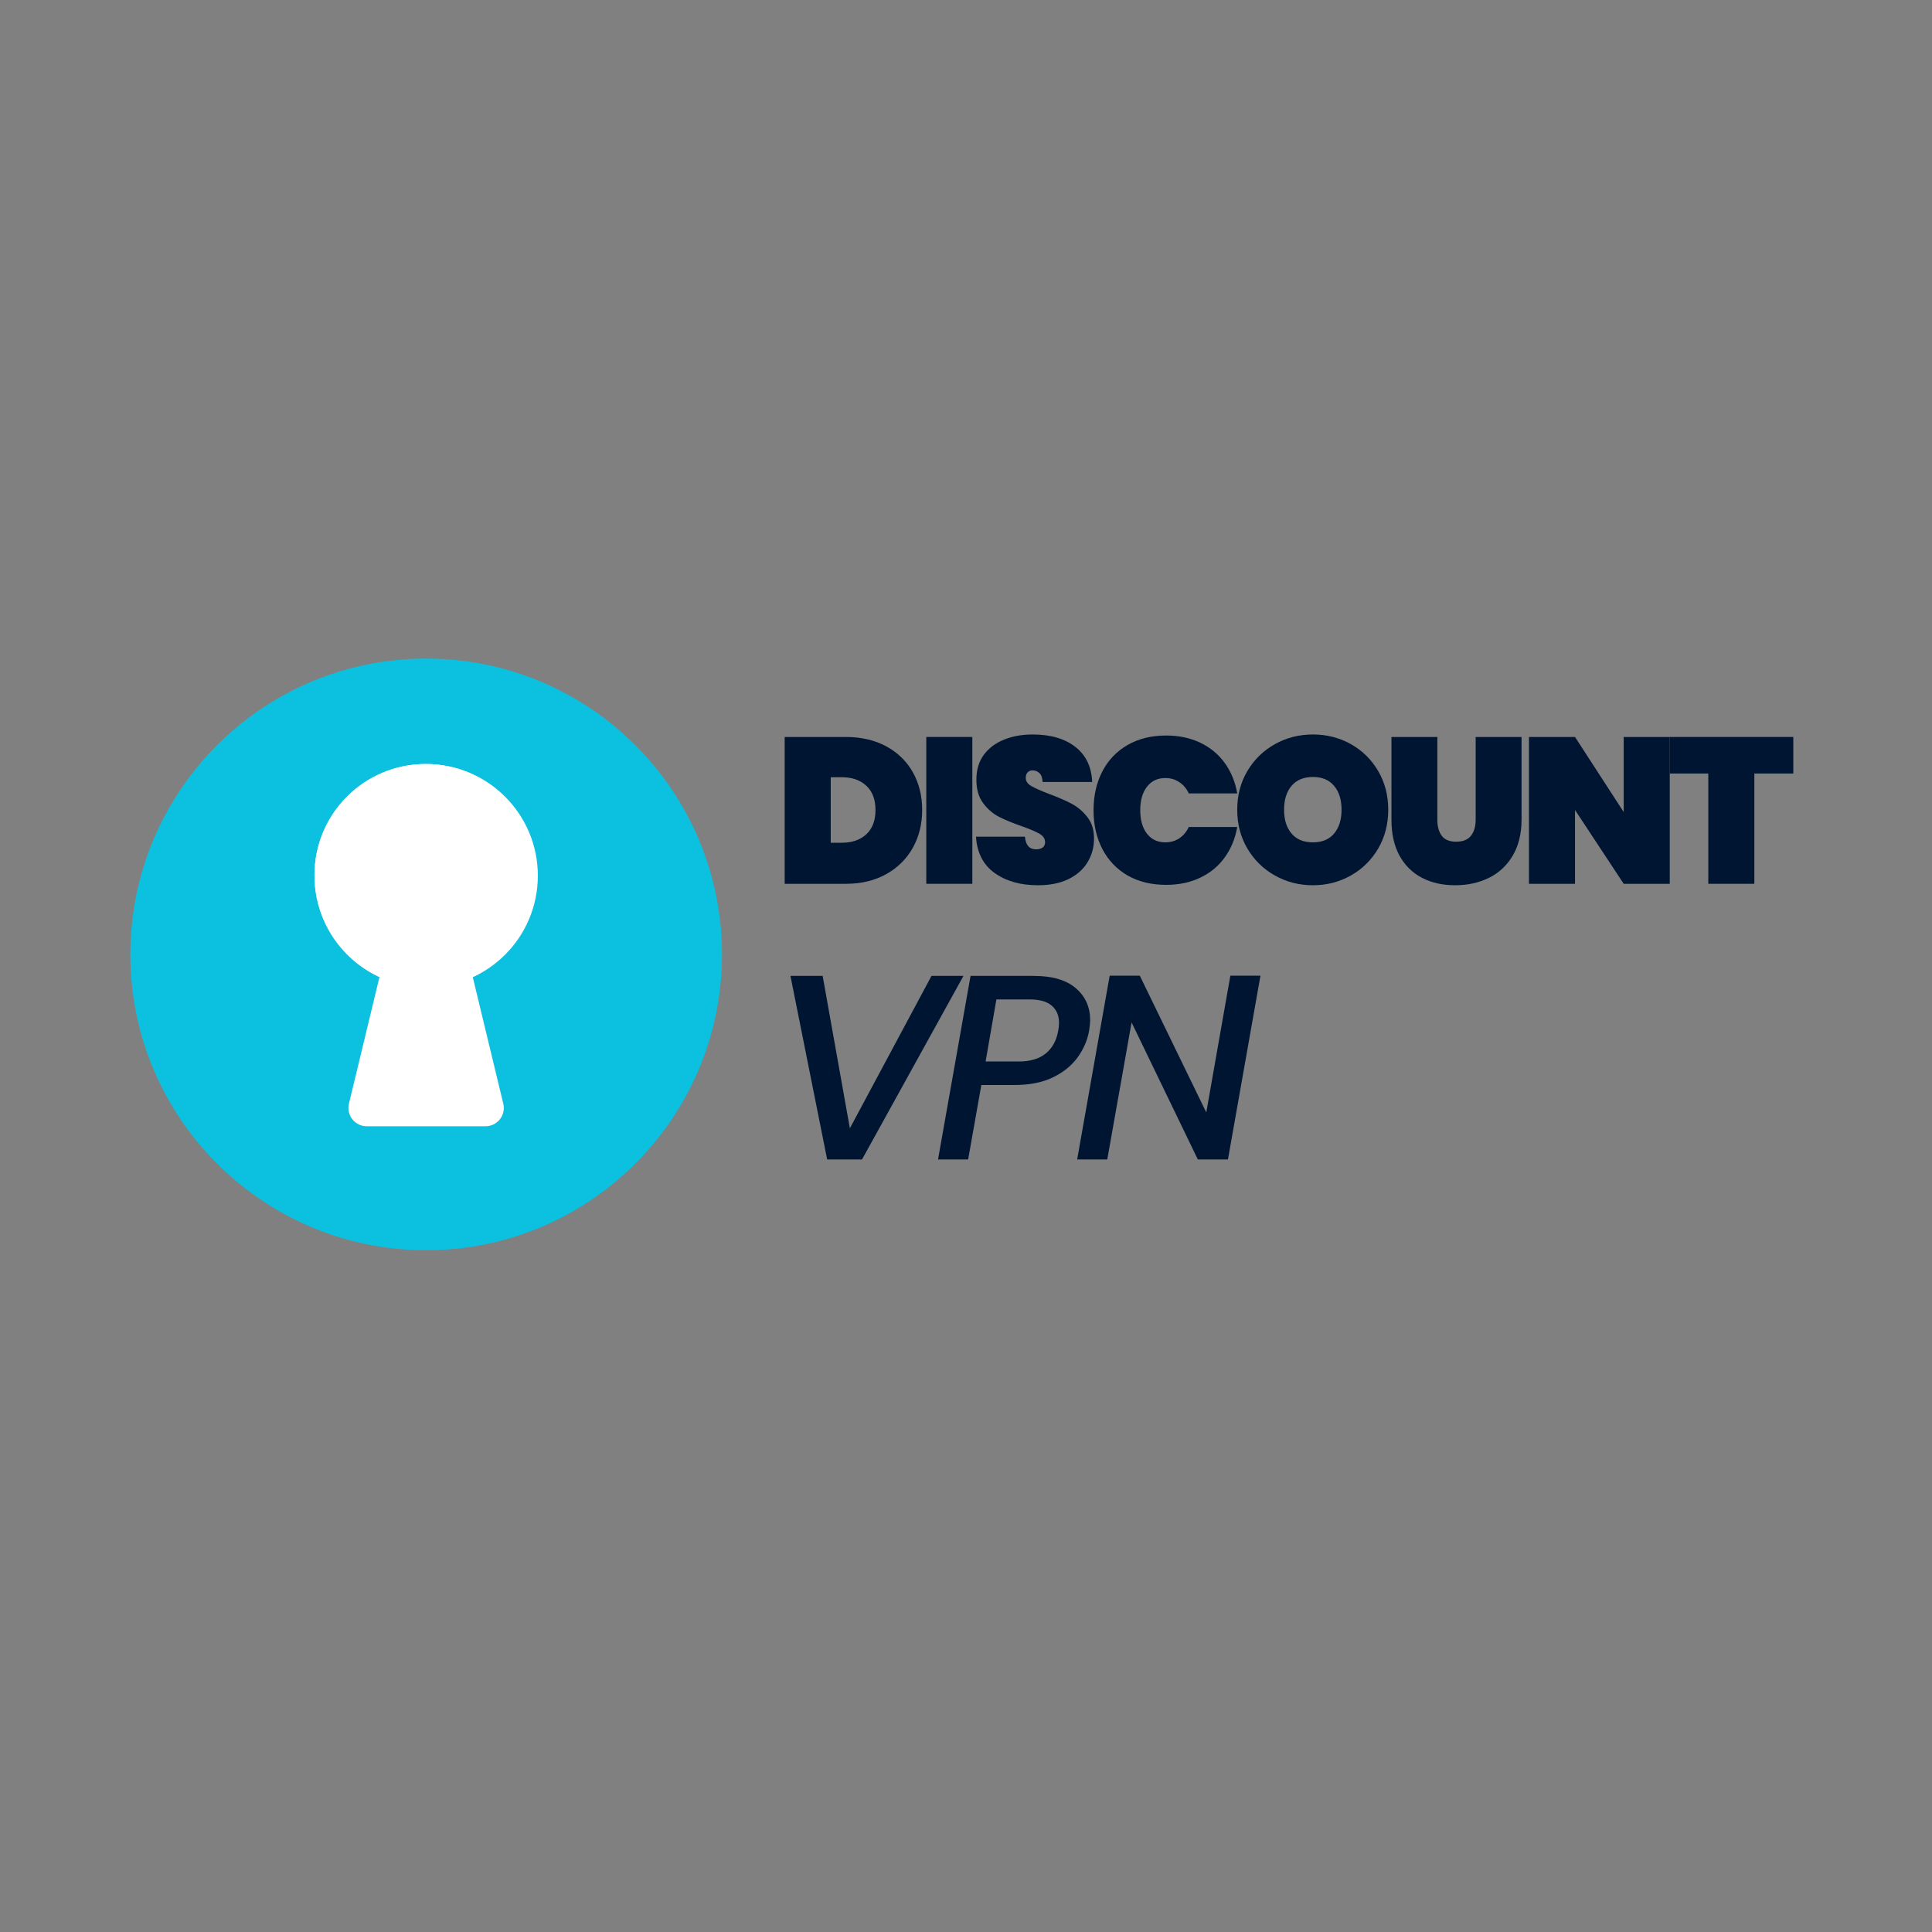<svg xmlns="http://www.w3.org/2000/svg" xmlns:xlink="http://www.w3.org/1999/xlink" width="500" zoomAndPan="magnify" viewBox="0 0 375 375" height="500" preserveAspectRatio="xMidYMid meet" version="1.0"><rect x="0" y="0" width="375" height="375" fill="#808080" stroke="none"/><defs><g/><clipPath id="df0febe9c2"><path d="M 25.301 127.832 L 140.137 127.832 L 140.137 242.668 L 25.301 242.668 Z M 25.301 127.832 " clip-rule="nonzero"/></clipPath><clipPath id="55a47e09f1"><path d="M 82.719 127.832 C 51.008 127.832 25.301 153.539 25.301 185.25 C 25.301 216.961 51.008 242.668 82.719 242.668 C 114.43 242.668 140.137 216.961 140.137 185.25 C 140.137 153.539 114.43 127.832 82.719 127.832 " clip-rule="nonzero"/></clipPath><clipPath id="c670f0094d"><path d="M 61.039 148.293 L 104.395 148.293 L 104.395 191.648 L 61.039 191.648 Z M 61.039 148.293 " clip-rule="nonzero"/></clipPath><clipPath id="9e4d75599c"><path d="M 82.719 148.293 C 70.746 148.293 61.039 158 61.039 169.973 C 61.039 181.945 70.746 191.648 82.719 191.648 C 94.691 191.648 104.395 181.945 104.395 169.973 C 104.395 158 94.691 148.293 82.719 148.293 " clip-rule="nonzero"/></clipPath><clipPath id="17ce03677f"><path d="M 61.039 148.293 L 104.102 148.293 L 104.102 191.355 L 61.039 191.355 Z M 61.039 148.293 " clip-rule="nonzero"/></clipPath><clipPath id="8a1f24eaf5"><path d="M 82.57 148.293 C 70.68 148.293 61.039 157.934 61.039 169.824 C 61.039 181.715 70.68 191.355 82.57 191.355 C 94.465 191.355 104.102 181.715 104.102 169.824 C 104.102 157.934 94.465 148.293 82.57 148.293 " clip-rule="nonzero"/></clipPath><clipPath id="22210fc82f"><path d="M 67 155 L 98 155 L 98 218.605 L 67 218.605 Z M 67 155 " clip-rule="nonzero"/></clipPath><clipPath id="831003fd53"><path d="M 81.656 156.453 L 67.727 214.23 C 67.473 215.289 67.719 216.402 68.391 217.254 C 69.062 218.109 70.086 218.605 71.176 218.605 L 94.242 218.605 C 95.328 218.605 96.355 218.109 97.027 217.254 C 97.699 216.402 97.945 215.289 97.688 214.23 L 83.762 156.453 C 83.645 155.969 83.211 155.625 82.707 155.625 C 82.207 155.625 81.773 155.969 81.656 156.453 " clip-rule="nonzero"/></clipPath></defs><g clip-path="url(#df0febe9c2)"><g clip-path="url(#55a47e09f1)"><path fill="#0cc0df" d="M 25.301 127.832 L 140.137 127.832 L 140.137 242.668 L 25.301 242.668 Z M 25.301 127.832 " fill-opacity="1" fill-rule="nonzero"/></g></g><g clip-path="url(#c670f0094d)"><g clip-path="url(#9e4d75599c)"><path fill="#ffffff" d="M 61.039 148.293 L 104.395 148.293 L 104.395 191.648 L 61.039 191.648 Z M 61.039 148.293 " fill-opacity="1" fill-rule="nonzero"/></g></g><g clip-path="url(#17ce03677f)"><g clip-path="url(#8a1f24eaf5)"><path stroke-linecap="butt" transform="matrix(0.792, 0, 0, 0.792, 61.041, 148.294)" fill="none" stroke-linejoin="miter" d="M 27.178 -0.001 C 12.168 -0.001 -0.002 12.169 -0.002 27.179 C -0.002 42.189 12.168 54.359 27.178 54.359 C 42.193 54.359 54.358 42.189 54.358 27.179 C 54.358 12.169 42.193 -0.001 27.178 -0.001 " stroke="#ffffff" stroke-width="15.048" stroke-opacity="1" stroke-miterlimit="4"/></g></g><g clip-path="url(#22210fc82f)"><g clip-path="url(#831003fd53)"><path fill="#ffffff" d="M 98.742 218.605 L 66.773 218.605 L 66.773 151.574 L 98.742 151.574 Z M 98.742 218.605 " fill-opacity="1" fill-rule="nonzero"/></g></g><g fill="#001532" fill-opacity="1"><g transform="translate(150.291, 171.546)"><g><path d="M 13.891 -28.5 C 16.867 -28.5 19.477 -27.895 21.719 -26.688 C 23.957 -25.477 25.68 -23.801 26.891 -21.656 C 28.098 -19.508 28.703 -17.066 28.703 -14.328 C 28.703 -11.617 28.098 -9.176 26.891 -7 C 25.68 -4.832 23.957 -3.125 21.719 -1.875 C 19.477 -0.625 16.867 0 13.891 0 L 2.016 0 L 2.016 -28.5 Z M 13.078 -7.969 C 15.086 -7.969 16.68 -8.516 17.859 -9.609 C 19.047 -10.711 19.641 -12.285 19.641 -14.328 C 19.641 -16.367 19.047 -17.938 17.859 -19.031 C 16.68 -20.133 15.086 -20.688 13.078 -20.688 L 10.953 -20.688 L 10.953 -7.969 Z M 13.078 -7.969 "/></g></g></g><g fill="#001532" fill-opacity="1"><g transform="translate(177.776, 171.546)"><g><path d="M 10.953 -28.5 L 10.953 0 L 2.016 0 L 2.016 -28.5 Z M 10.953 -28.5 "/></g></g></g><g fill="#001532" fill-opacity="1"><g transform="translate(188.318, 171.546)"><g><path d="M 13.156 0.281 C 9.75 0.281 6.938 -0.516 4.719 -2.109 C 2.508 -3.711 1.312 -6.055 1.125 -9.141 L 10.625 -9.141 C 10.758 -7.504 11.484 -6.688 12.797 -6.688 C 13.285 -6.688 13.695 -6.797 14.031 -7.016 C 14.363 -7.242 14.531 -7.602 14.531 -8.094 C 14.531 -8.758 14.164 -9.301 13.438 -9.719 C 12.719 -10.133 11.594 -10.613 10.062 -11.156 C 8.238 -11.789 6.727 -12.414 5.531 -13.031 C 4.344 -13.656 3.316 -14.555 2.453 -15.734 C 1.598 -16.922 1.18 -18.438 1.203 -20.281 C 1.203 -22.133 1.676 -23.711 2.625 -25.016 C 3.582 -26.316 4.883 -27.301 6.531 -27.969 C 8.188 -28.645 10.047 -28.984 12.109 -28.984 C 15.598 -28.984 18.367 -28.176 20.422 -26.562 C 22.473 -24.957 23.555 -22.691 23.672 -19.766 L 14.047 -19.766 C 14.016 -20.566 13.812 -21.141 13.438 -21.484 C 13.062 -21.836 12.609 -22.016 12.078 -22.016 C 11.703 -22.016 11.391 -21.883 11.141 -21.625 C 10.898 -21.375 10.781 -21.02 10.781 -20.562 C 10.781 -19.926 11.133 -19.398 11.844 -18.984 C 12.562 -18.566 13.695 -18.062 15.25 -17.469 C 17.051 -16.801 18.535 -16.156 19.703 -15.531 C 20.867 -14.914 21.879 -14.055 22.734 -12.953 C 23.598 -11.859 24.031 -10.477 24.031 -8.812 C 24.031 -7.07 23.598 -5.508 22.734 -4.125 C 21.879 -2.738 20.633 -1.656 19 -0.875 C 17.363 -0.102 15.414 0.281 13.156 0.281 Z M 13.156 0.281 "/></g></g></g><g fill="#001532" fill-opacity="1"><g transform="translate(211.054, 171.546)"><g><path d="M 1.203 -14.281 C 1.203 -17.102 1.77 -19.613 2.906 -21.812 C 4.051 -24.008 5.68 -25.719 7.797 -26.938 C 9.922 -28.164 12.422 -28.781 15.297 -28.781 C 17.766 -28.781 19.969 -28.316 21.906 -27.391 C 23.852 -26.461 25.438 -25.156 26.656 -23.469 C 27.883 -21.781 28.695 -19.805 29.094 -17.547 L 19.688 -17.547 C 19.25 -18.484 18.633 -19.211 17.844 -19.734 C 17.051 -20.266 16.148 -20.531 15.141 -20.531 C 13.629 -20.531 12.438 -19.961 11.562 -18.828 C 10.695 -17.703 10.266 -16.188 10.266 -14.281 C 10.266 -12.383 10.695 -10.867 11.562 -9.734 C 12.438 -8.609 13.629 -8.047 15.141 -8.047 C 16.148 -8.047 17.051 -8.305 17.844 -8.828 C 18.633 -9.359 19.25 -10.094 19.688 -11.031 L 29.094 -11.031 C 28.695 -8.77 27.883 -6.797 26.656 -5.109 C 25.438 -3.422 23.852 -2.113 21.906 -1.188 C 19.969 -0.258 17.766 0.203 15.297 0.203 C 12.422 0.203 9.922 -0.406 7.797 -1.625 C 5.68 -2.852 4.051 -4.566 2.906 -6.766 C 1.77 -8.961 1.203 -11.469 1.203 -14.281 Z M 1.203 -14.281 "/></g></g></g><g fill="#001532" fill-opacity="1"><g transform="translate(238.941, 171.546)"><g><path d="M 15.906 0.281 C 13.219 0.281 10.754 -0.348 8.516 -1.609 C 6.273 -2.867 4.492 -4.613 3.172 -6.844 C 1.859 -9.07 1.203 -11.582 1.203 -14.375 C 1.203 -17.164 1.859 -19.672 3.172 -21.891 C 4.492 -24.117 6.273 -25.859 8.516 -27.109 C 10.754 -28.359 13.219 -28.984 15.906 -28.984 C 18.582 -28.984 21.035 -28.359 23.266 -27.109 C 25.492 -25.859 27.258 -24.117 28.562 -21.891 C 29.863 -19.672 30.516 -17.164 30.516 -14.375 C 30.516 -11.582 29.863 -9.07 28.562 -6.844 C 27.258 -4.613 25.488 -2.867 23.25 -1.609 C 21.008 -0.348 18.562 0.281 15.906 0.281 Z M 15.906 -8.047 C 17.676 -8.047 19.039 -8.613 20 -9.75 C 20.969 -10.895 21.453 -12.438 21.453 -14.375 C 21.453 -16.332 20.969 -17.879 20 -19.016 C 19.039 -20.16 17.676 -20.734 15.906 -20.734 C 14.102 -20.734 12.719 -20.16 11.75 -19.016 C 10.781 -17.879 10.297 -16.332 10.297 -14.375 C 10.297 -12.438 10.781 -10.895 11.75 -9.75 C 12.719 -8.613 14.102 -8.047 15.906 -8.047 Z M 15.906 -8.047 "/></g></g></g><g fill="#001532" fill-opacity="1"><g transform="translate(268.237, 171.546)"><g><path d="M 10.75 -28.5 L 10.75 -12.438 C 10.75 -11.125 11.035 -10.082 11.609 -9.312 C 12.191 -8.551 13.125 -8.172 14.406 -8.172 C 15.695 -8.172 16.648 -8.551 17.266 -9.312 C 17.879 -10.082 18.188 -11.125 18.188 -12.438 L 18.188 -28.5 L 27.094 -28.5 L 27.094 -12.438 C 27.094 -9.727 26.523 -7.41 25.391 -5.484 C 24.266 -3.566 22.723 -2.125 20.766 -1.156 C 18.805 -0.195 16.617 0.281 14.203 0.281 C 11.785 0.281 9.645 -0.195 7.781 -1.156 C 5.914 -2.125 4.457 -3.562 3.406 -5.469 C 2.363 -7.375 1.844 -9.695 1.844 -12.438 L 1.844 -28.5 Z M 10.75 -28.5 "/></g></g></g><g fill="#001532" fill-opacity="1"><g transform="translate(294.755, 171.546)"><g><path d="M 29.344 0 L 20.406 0 L 10.953 -14.328 L 10.953 0 L 2.016 0 L 2.016 -28.5 L 10.953 -28.5 L 20.406 -13.922 L 20.406 -28.5 L 29.344 -28.5 Z M 29.344 0 "/></g></g></g><g fill="#001532" fill-opacity="1"><g transform="translate(323.689, 171.546)"><g><path d="M 24.391 -28.5 L 24.391 -21.406 L 16.828 -21.406 L 16.828 0 L 7.891 0 L 7.891 -21.406 L 0.406 -21.406 L 0.406 -28.5 Z M 24.391 -28.5 "/></g></g></g><g fill="#001532" fill-opacity="1"><g transform="translate(148.818, 225.05)"><g><path d="M 10.859 -35.625 L 16.141 -6.047 L 31.984 -35.625 L 38.188 -35.625 L 18.5 0 L 11.734 0 L 4.609 -35.625 Z M 10.859 -35.625 "/></g></g></g><g fill="#001532" fill-opacity="1"><g transform="translate(180.899, 225.05)"><g><path d="M 30.5 -25.016 C 30.188 -23.203 29.457 -21.488 28.312 -19.875 C 27.164 -18.27 25.566 -16.961 23.516 -15.953 C 21.473 -14.953 18.984 -14.453 16.047 -14.453 L 9.578 -14.453 L 7.016 0 L 1.172 0 L 7.484 -35.625 L 19.781 -35.625 C 23.363 -35.625 26.078 -34.828 27.922 -33.234 C 29.773 -31.648 30.703 -29.578 30.703 -27.016 C 30.703 -26.566 30.633 -25.898 30.5 -25.016 Z M 16.859 -19.016 C 19.078 -19.016 20.828 -19.539 22.109 -20.594 C 23.391 -21.656 24.188 -23.129 24.5 -25.016 C 24.602 -25.523 24.656 -26.02 24.656 -26.5 C 24.656 -27.938 24.18 -29.055 23.234 -29.859 C 22.297 -30.66 20.875 -31.062 18.969 -31.062 L 12.5 -31.062 L 10.406 -19.016 Z M 16.859 -19.016 "/></g></g></g><g fill="#001532" fill-opacity="1"><g transform="translate(207.905, 225.05)"><g><path d="M 30.438 0 L 24.594 0 L 11.734 -26.594 L 7.016 0 L 1.172 0 L 7.484 -35.672 L 13.328 -35.672 L 26.234 -9.125 L 30.906 -35.672 L 36.75 -35.672 Z M 30.438 0 "/></g></g></g></svg>